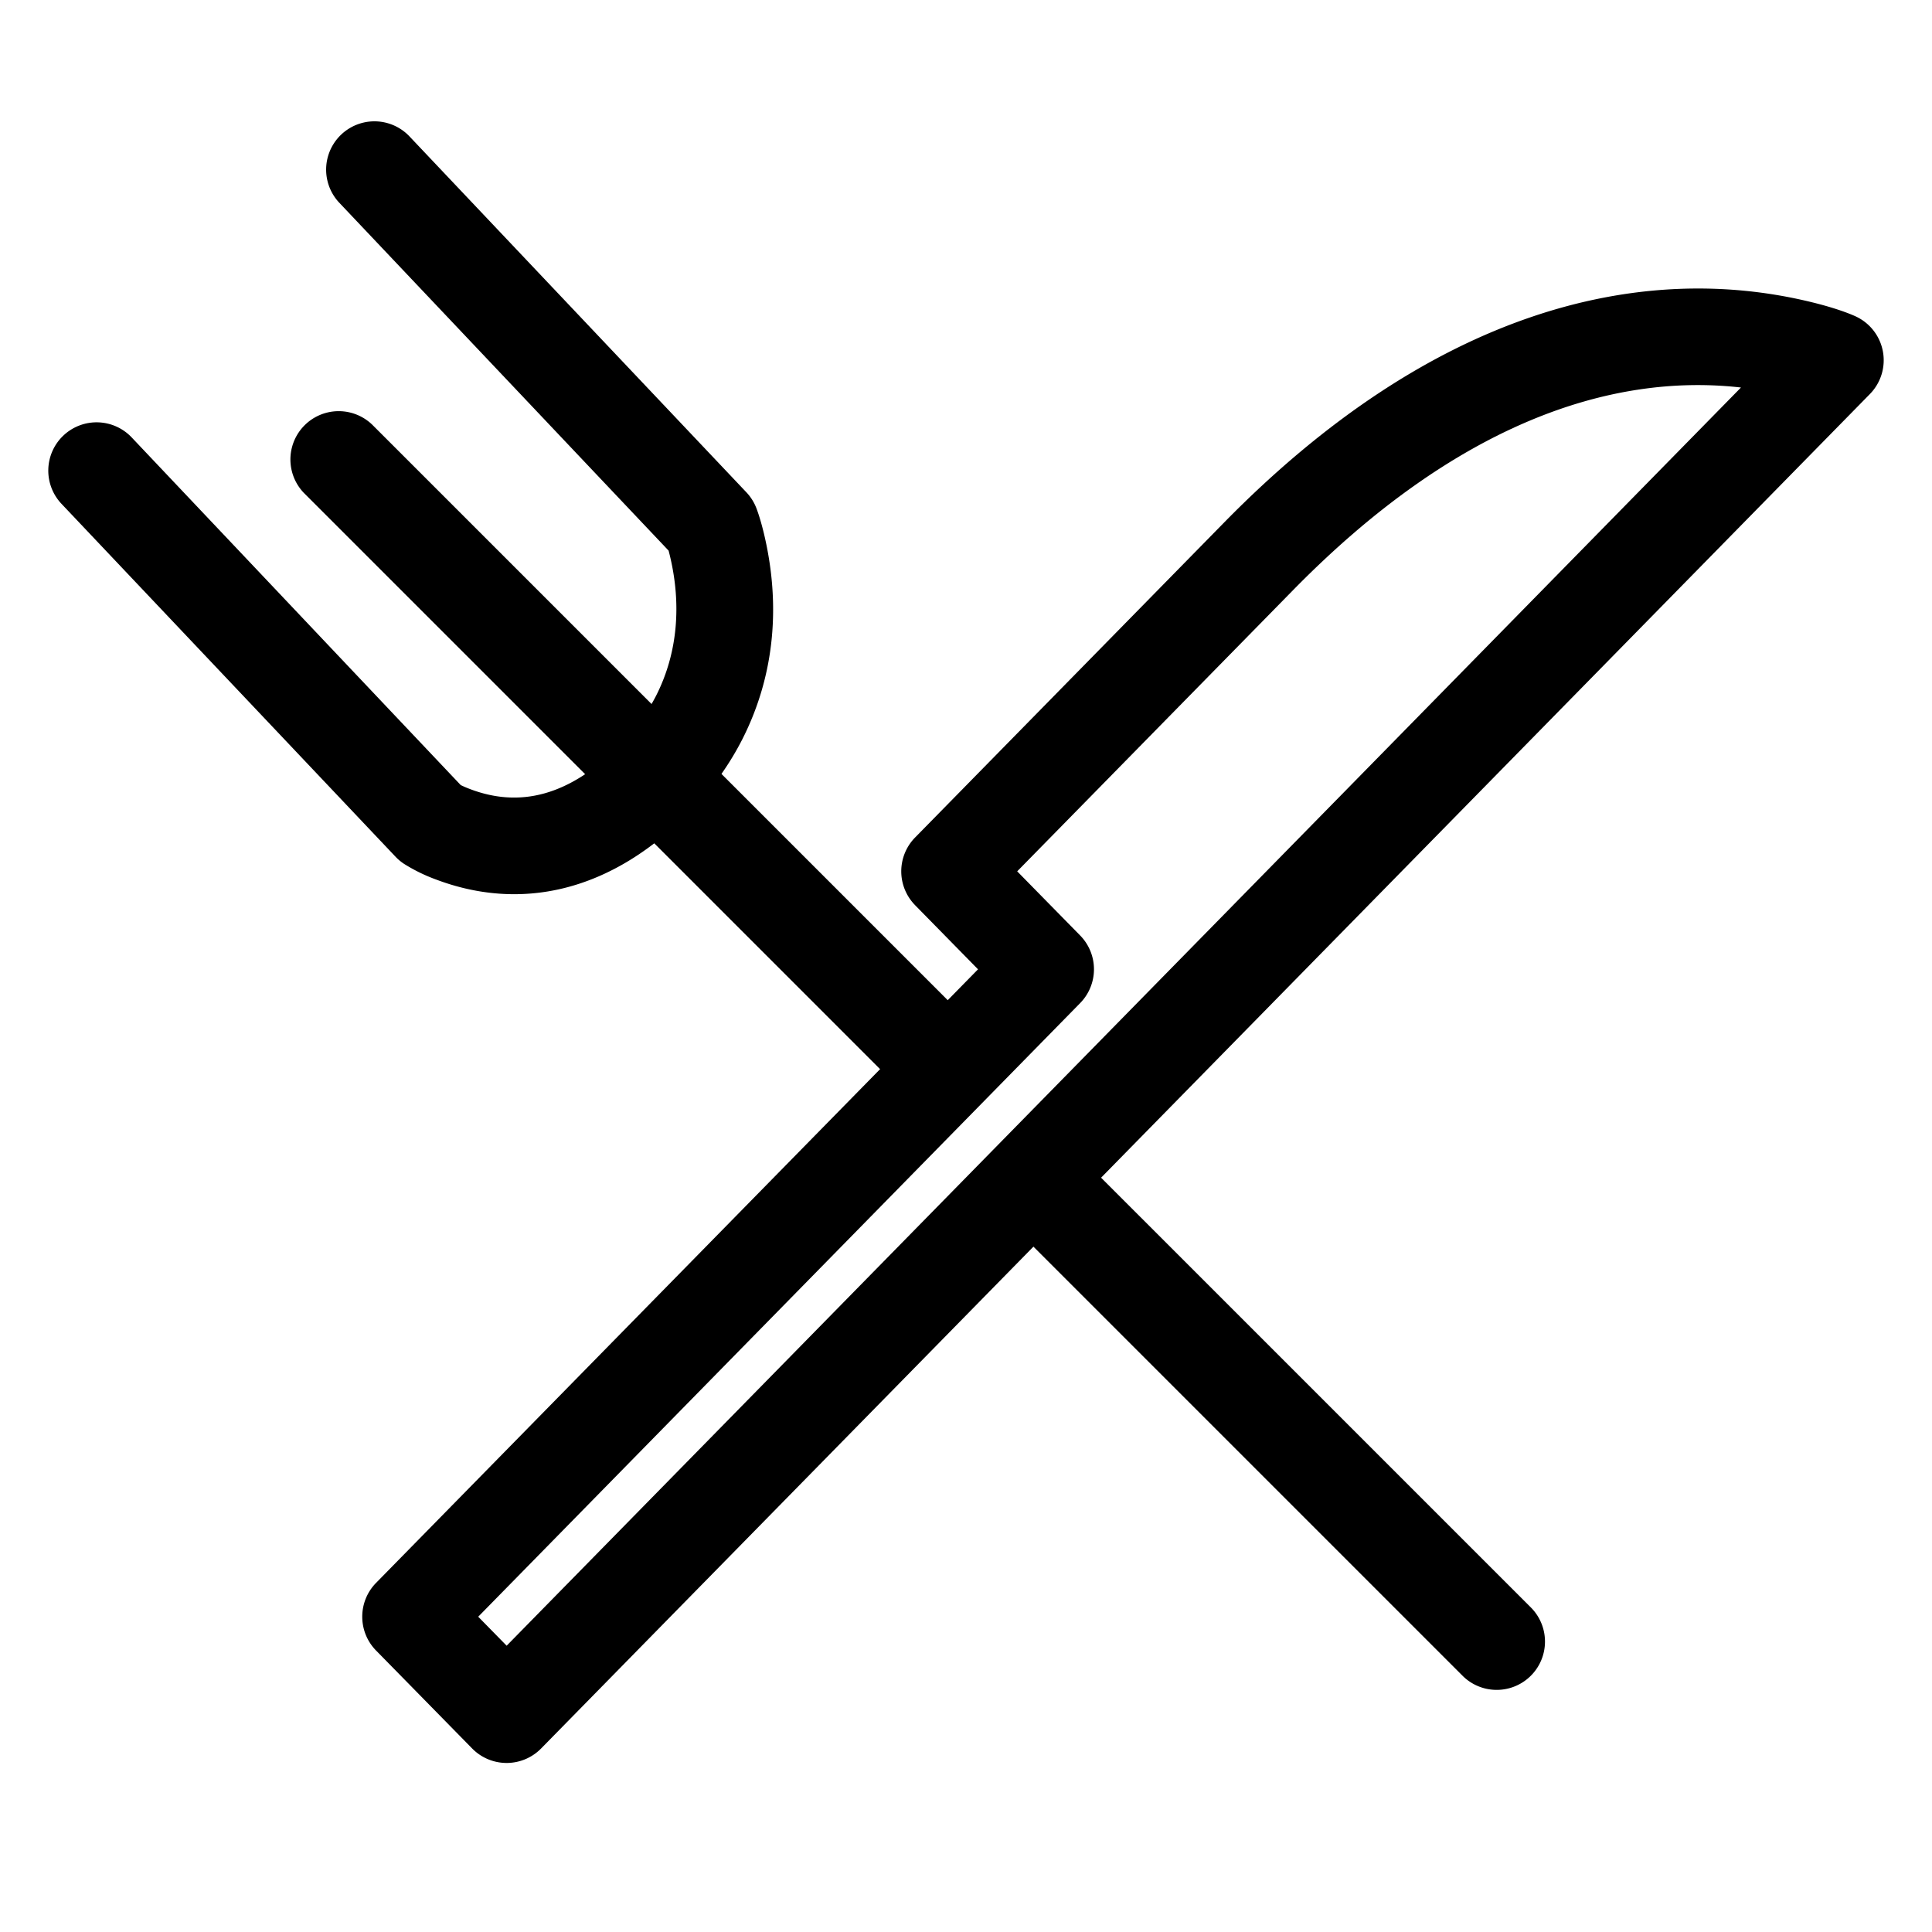 <?xml version="1.0" standalone="no"?><!DOCTYPE svg PUBLIC "-//W3C//DTD SVG 1.1//EN" "http://www.w3.org/Graphics/SVG/1.1/DTD/svg11.dtd"><svg t="1592649111955" class="icon" viewBox="0 0 1024 1024" version="1.1" xmlns="http://www.w3.org/2000/svg" p-id="5076" xmlns:xlink="http://www.w3.org/1999/xlink" width="200" height="200"><defs><style type="text/css"></style></defs><path d="M179.584 107.2a25.6 25.6 0 0 1 37.171-35.2l178.816 188.902a25.6 25.6 0 0 1 5.338 8.474c1.293 3.392 2.97 8.806 4.57 15.923 7.629 34.01 5.926 71.027-11.955 106.381a152.064 152.064 0 0 1-25.472 35.981c-44.454 46.976-93.632 54.835-136.858 38.528a89.446 89.446 0 0 1-17.05-8.333 25.6 25.6 0 0 1-4.531-3.802L32.602 267.046a25.6 25.6 0 0 1 37.197-35.2l174.387 184.256c1.229 0.602 2.944 1.37 5.094 2.176 25.05 9.472 52.352 5.107 81.6-25.805a100.902 100.902 0 0 0 16.947-23.898c11.776-23.283 12.941-48.64 7.68-72.064a112.307 112.307 0 0 0-1.139-4.672L179.584 107.2zM532.301 645.299a25.6 25.6 0 0 1 36.198-36.198l243.2 243.2a25.6 25.6 0 0 1-36.198 36.198l-243.2-243.2z" p-id="5077"></path><path d="M161.101 261.299a25.6 25.6 0 0 1 36.198-36.198l320 320a25.6 25.6 0 0 1-36.198 36.198l-320-320z" p-id="5078"></path><path d="M485.005 479.744a25.6 25.6 0 0 1 0-35.84l163.891-167.053c109.952-112.09 219.776-139.136 311.475-116.646 10.509 2.573 18.227 5.274 22.861 7.347a25.6 25.6 0 0 1 7.846 41.306L286.797 926.733a25.6 25.6 0 0 1-36.544 0l-50.931-51.917a25.6 25.6 0 0 1 0-35.853l319.053-325.21-33.37-33.997zM268.544 872.256L922.752 205.389c-69.594-7.885-151.245 19.584-237.312 107.315L539.136 461.824l33.37 33.997a25.6 25.6 0 0 1 0 35.84L253.466 856.896l15.066 15.36z" p-id="5079"></path></svg>